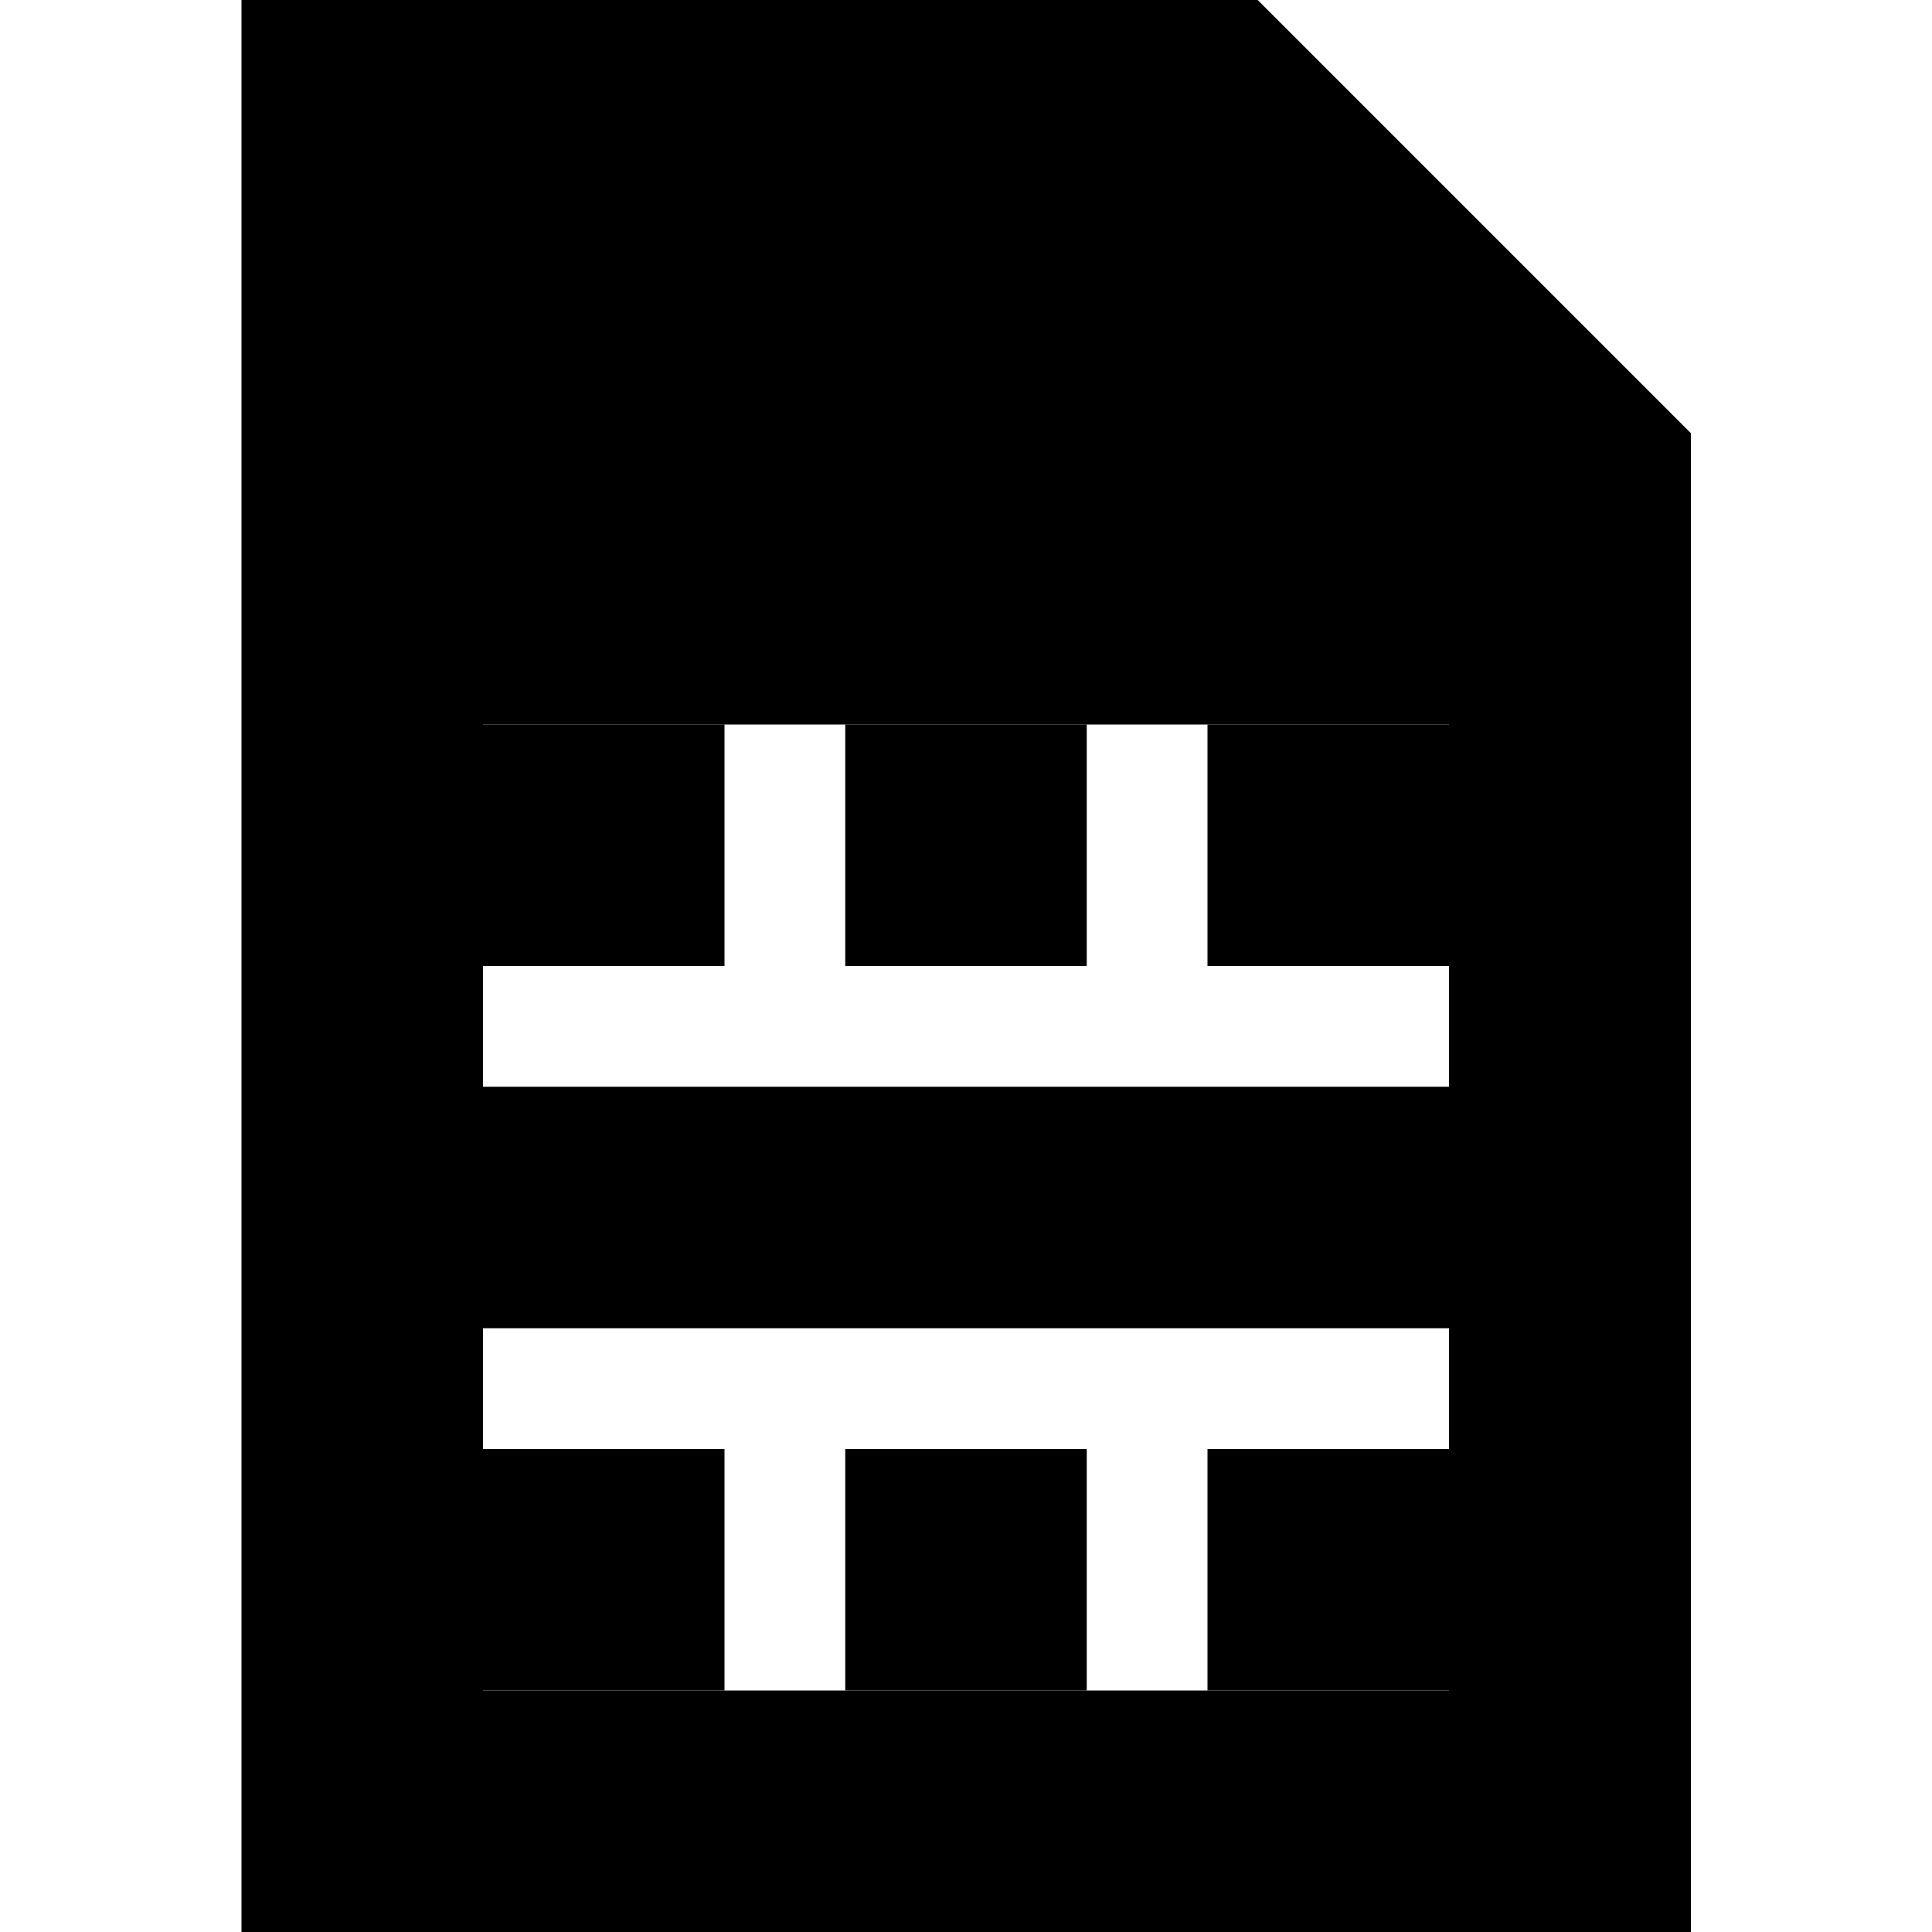 <svg xmlns="http://www.w3.org/2000/svg" width="24" height="24" viewBox="0 0 384 512">
    <path class="pr-icon-duotone-secondary" d="M0 0L32 0 256 0l13.3 0 9.4 9.4 96 96 9.4 9.4 0 13.3 0 352 0 32-32 0L32 512 0 512l0-32L0 32 0 0zM64 192l0 64 0 32 0 64 0 32 0 64 64 0 32 0 64 0 32 0 64 0 0-64 0-32 0-64 0-32 0-64-64 0-32 0-64 0-32 0-64 0z"/>
    <path class="pr-icon-duotone-primary" d="M128 192l-64 0 0 64 64 0 0-64zM64 288l0 64 80 0 96 0 80 0 0-64-80 0-96 0-80 0zm256-32l0-64-64 0 0 64 64 0zm-96-64l-64 0 0 64 64 0 0-64zm96 192l-64 0 0 64 64 0 0-64zm-96 64l0-64-64 0 0 64 64 0zm-96 0l0-64-64 0 0 64 64 0z"/>
</svg>